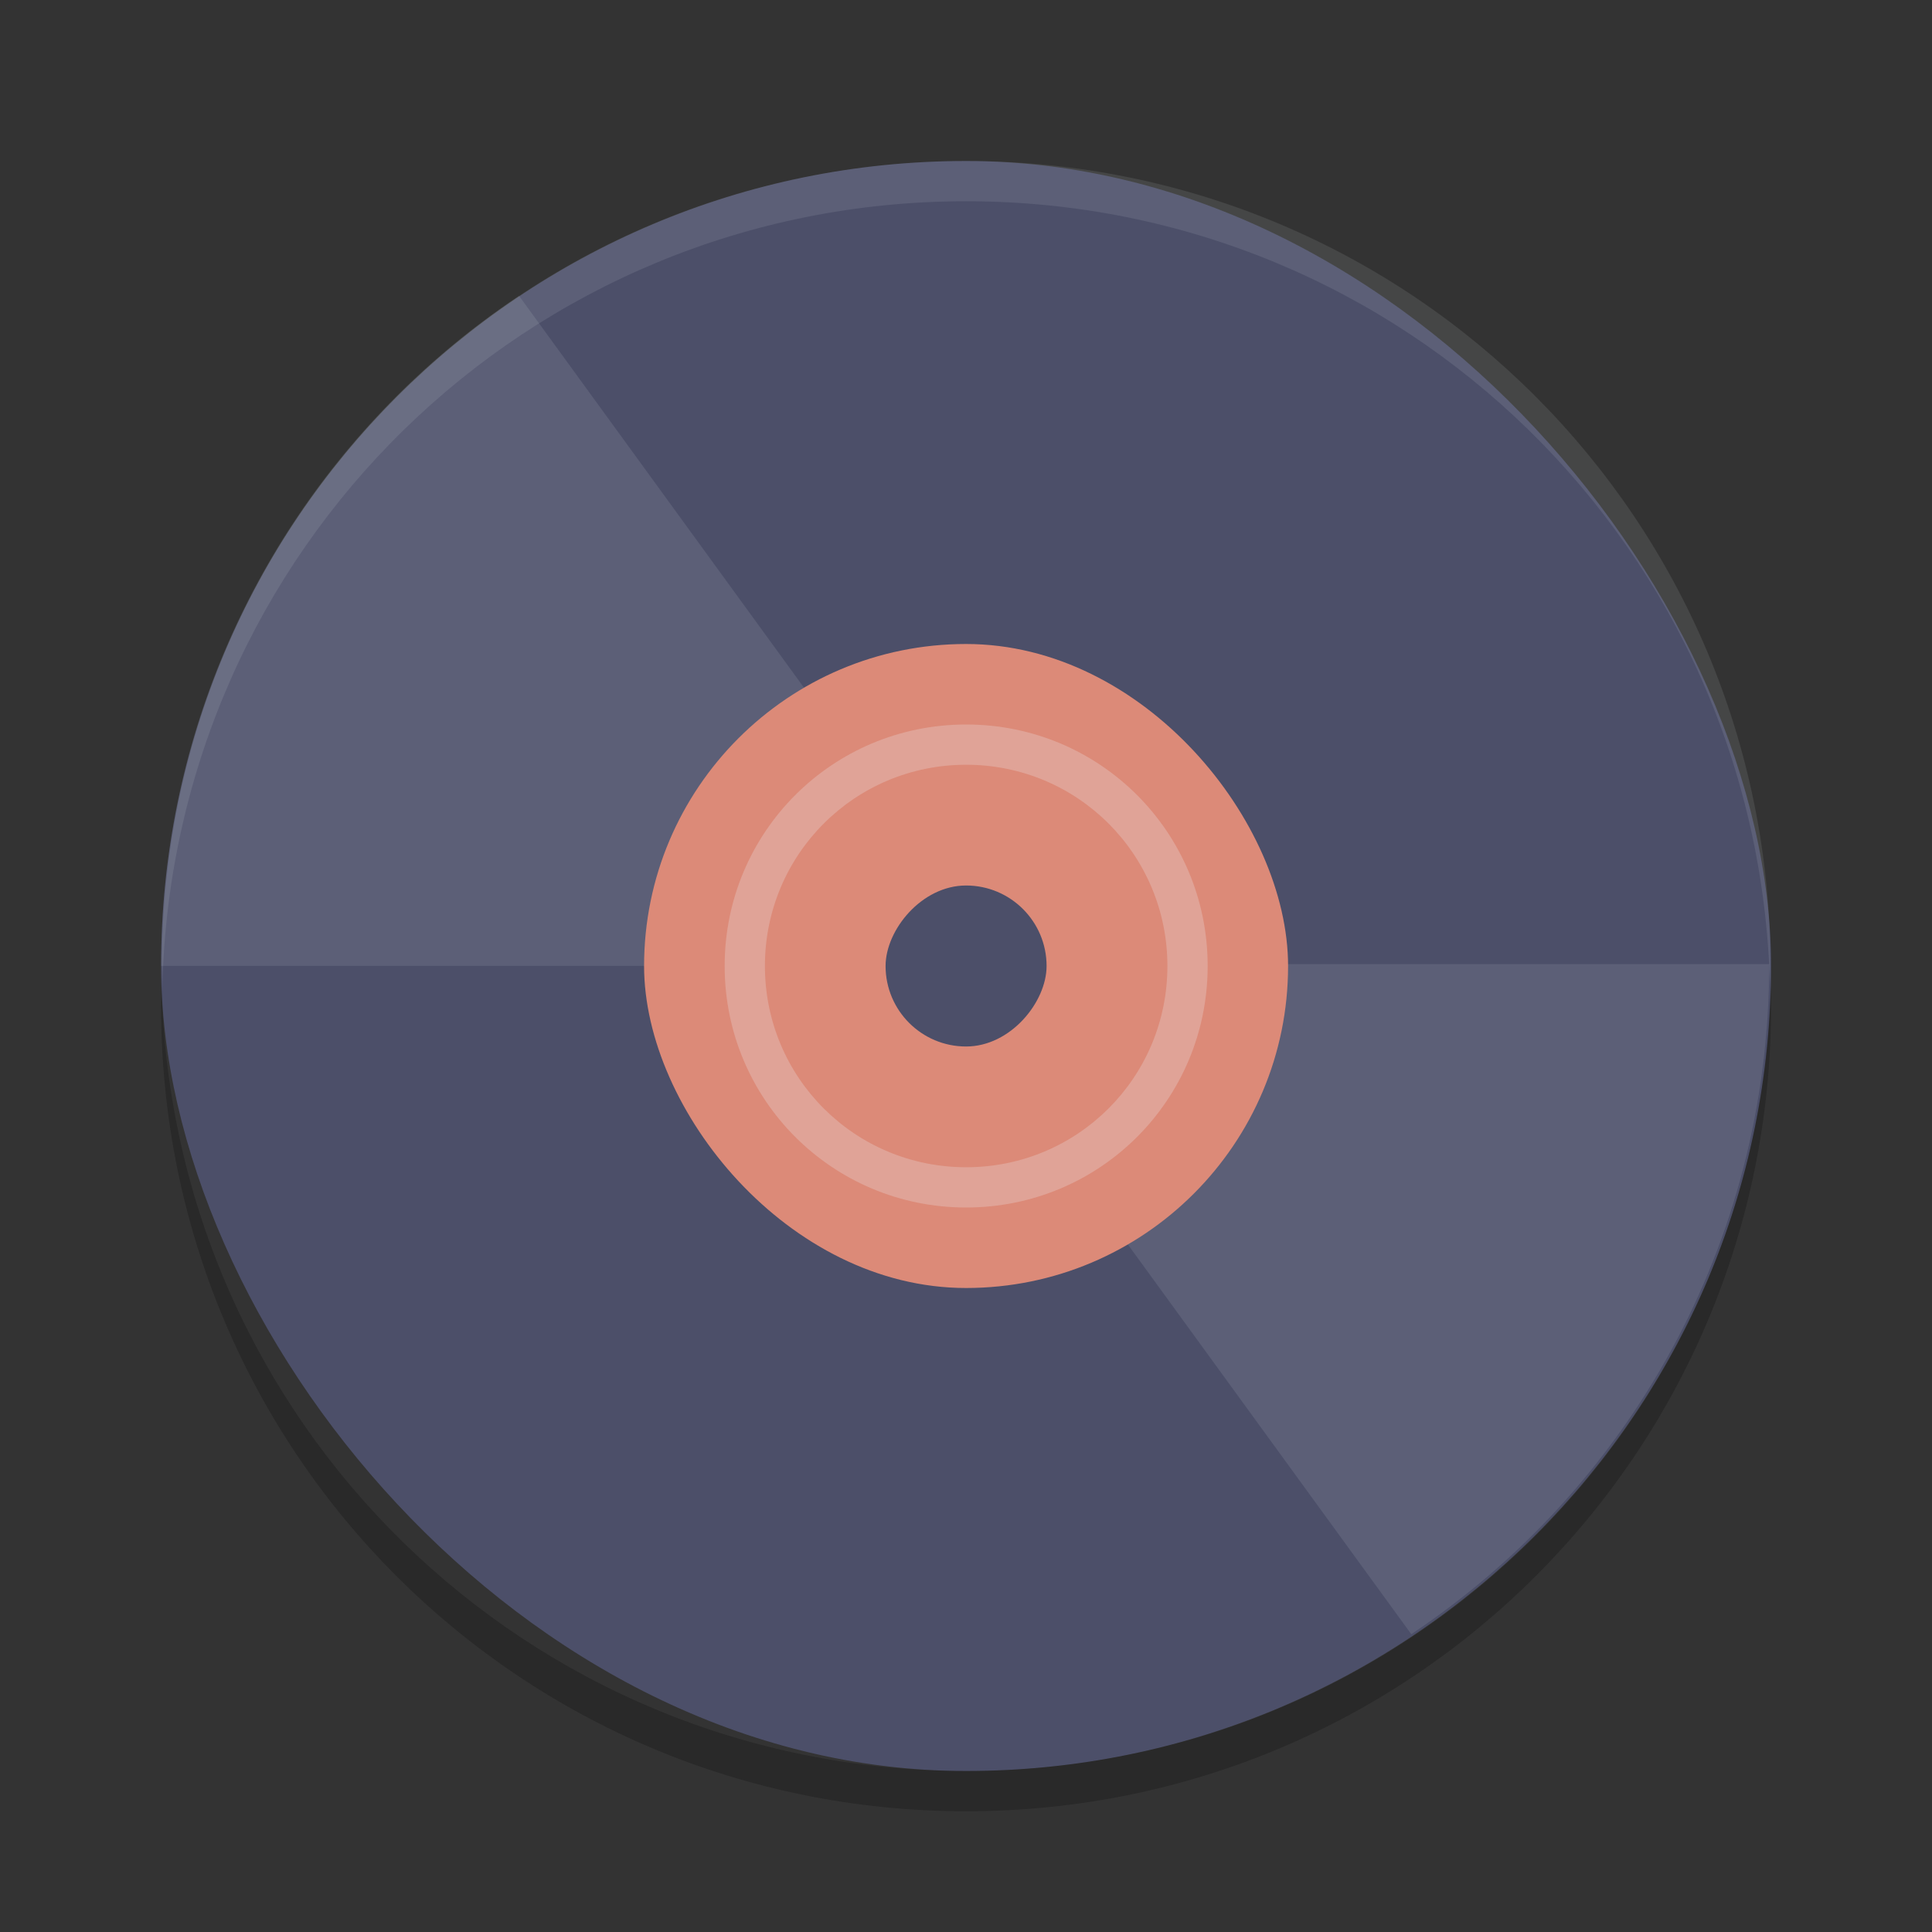 <svg xmlns="http://www.w3.org/2000/svg" width="24" height="24" version="1.1">
 <rect width="100%" height="100%" fill="#333333" stroke="none"/>
 <defs>
  <linearGradient id="linearGradient4282" x1="409.57" x2="409.57" y1="540.8" y2="506.8" gradientTransform="matrix(.059 0 0 .059 -13.034 -41.81)" gradientUnits="userSpaceOnUse">
   <stop offset="0" stop-color="#4c4f69"/>
   <stop offset="1" stop-color="#4c4f69"/>
  </linearGradient>
 </defs>
 <g transform="translate(1.001 1)">
  <rect fill="#4c4f69" width="20" height="20" x="1" y="1" ry="10"/>
  <path fill="#eff1f5" opacity=".1" d="m5.446 2.675c-2.684 1.79-4.446 4.843-4.446 8.324h8c0-0.81 0.485-1.504 1.178-1.818l-4.731-6.506z"/>
  <path fill="#eff1f5" opacity=".1" d="m16.531 19.3c2.684-1.79 4.446-4.843 4.446-8.324h-8c0 0.81-0.485 1.504-1.178 1.818l4.731 6.506z"/>
  <rect fill="#dc8a78" width="8" height="8" x="7" y="7" ry="4"/>
  <rect fill="url(#linearGradient4282)" width="2" height="2" x="10" y="-12" ry="1" transform="scale(1,-1)"/>
  <path fill="#eff1f5" opacity=".25" d="m11.001 8c-1.662 0-3 1.338-3 3s1.338 3 3 3 3-1.338 3-3-1.338-3-3-3zm0 0.5c1.385 0 2.5 1.115 2.5 2.5s-1.115 2.5-2.5 2.5-2.5-1.115-2.5-2.5 1.115-2.5 2.5-2.5z"/>
  <path fill="#eff1f5" opacity=".1" d="m11.001 1c5.535 0 9.991 4.46 9.991 10 0 0.084-0.004 0.167-0.006 0.25-0.132-5.423-4.534-9.75-9.985-9.75s-9.853 4.327-9.985 9.75c-0.002-0.084-0.006-0.166-0.006-0.25 0-5.54 4.456-10 9.991-10z"/>
  <path opacity=".2" d="m1.006 11.25c-0.002 0.084-0.006 0.166-0.006 0.25 0 5.54 4.46 10 10 10s10-4.46 10-10c0-0.084-0.004-0.167-0.006-0.25-0.132 5.423-4.538 9.75-9.994 9.75s-9.862-4.327-9.994-9.75z"/>
 </g>
</svg>
